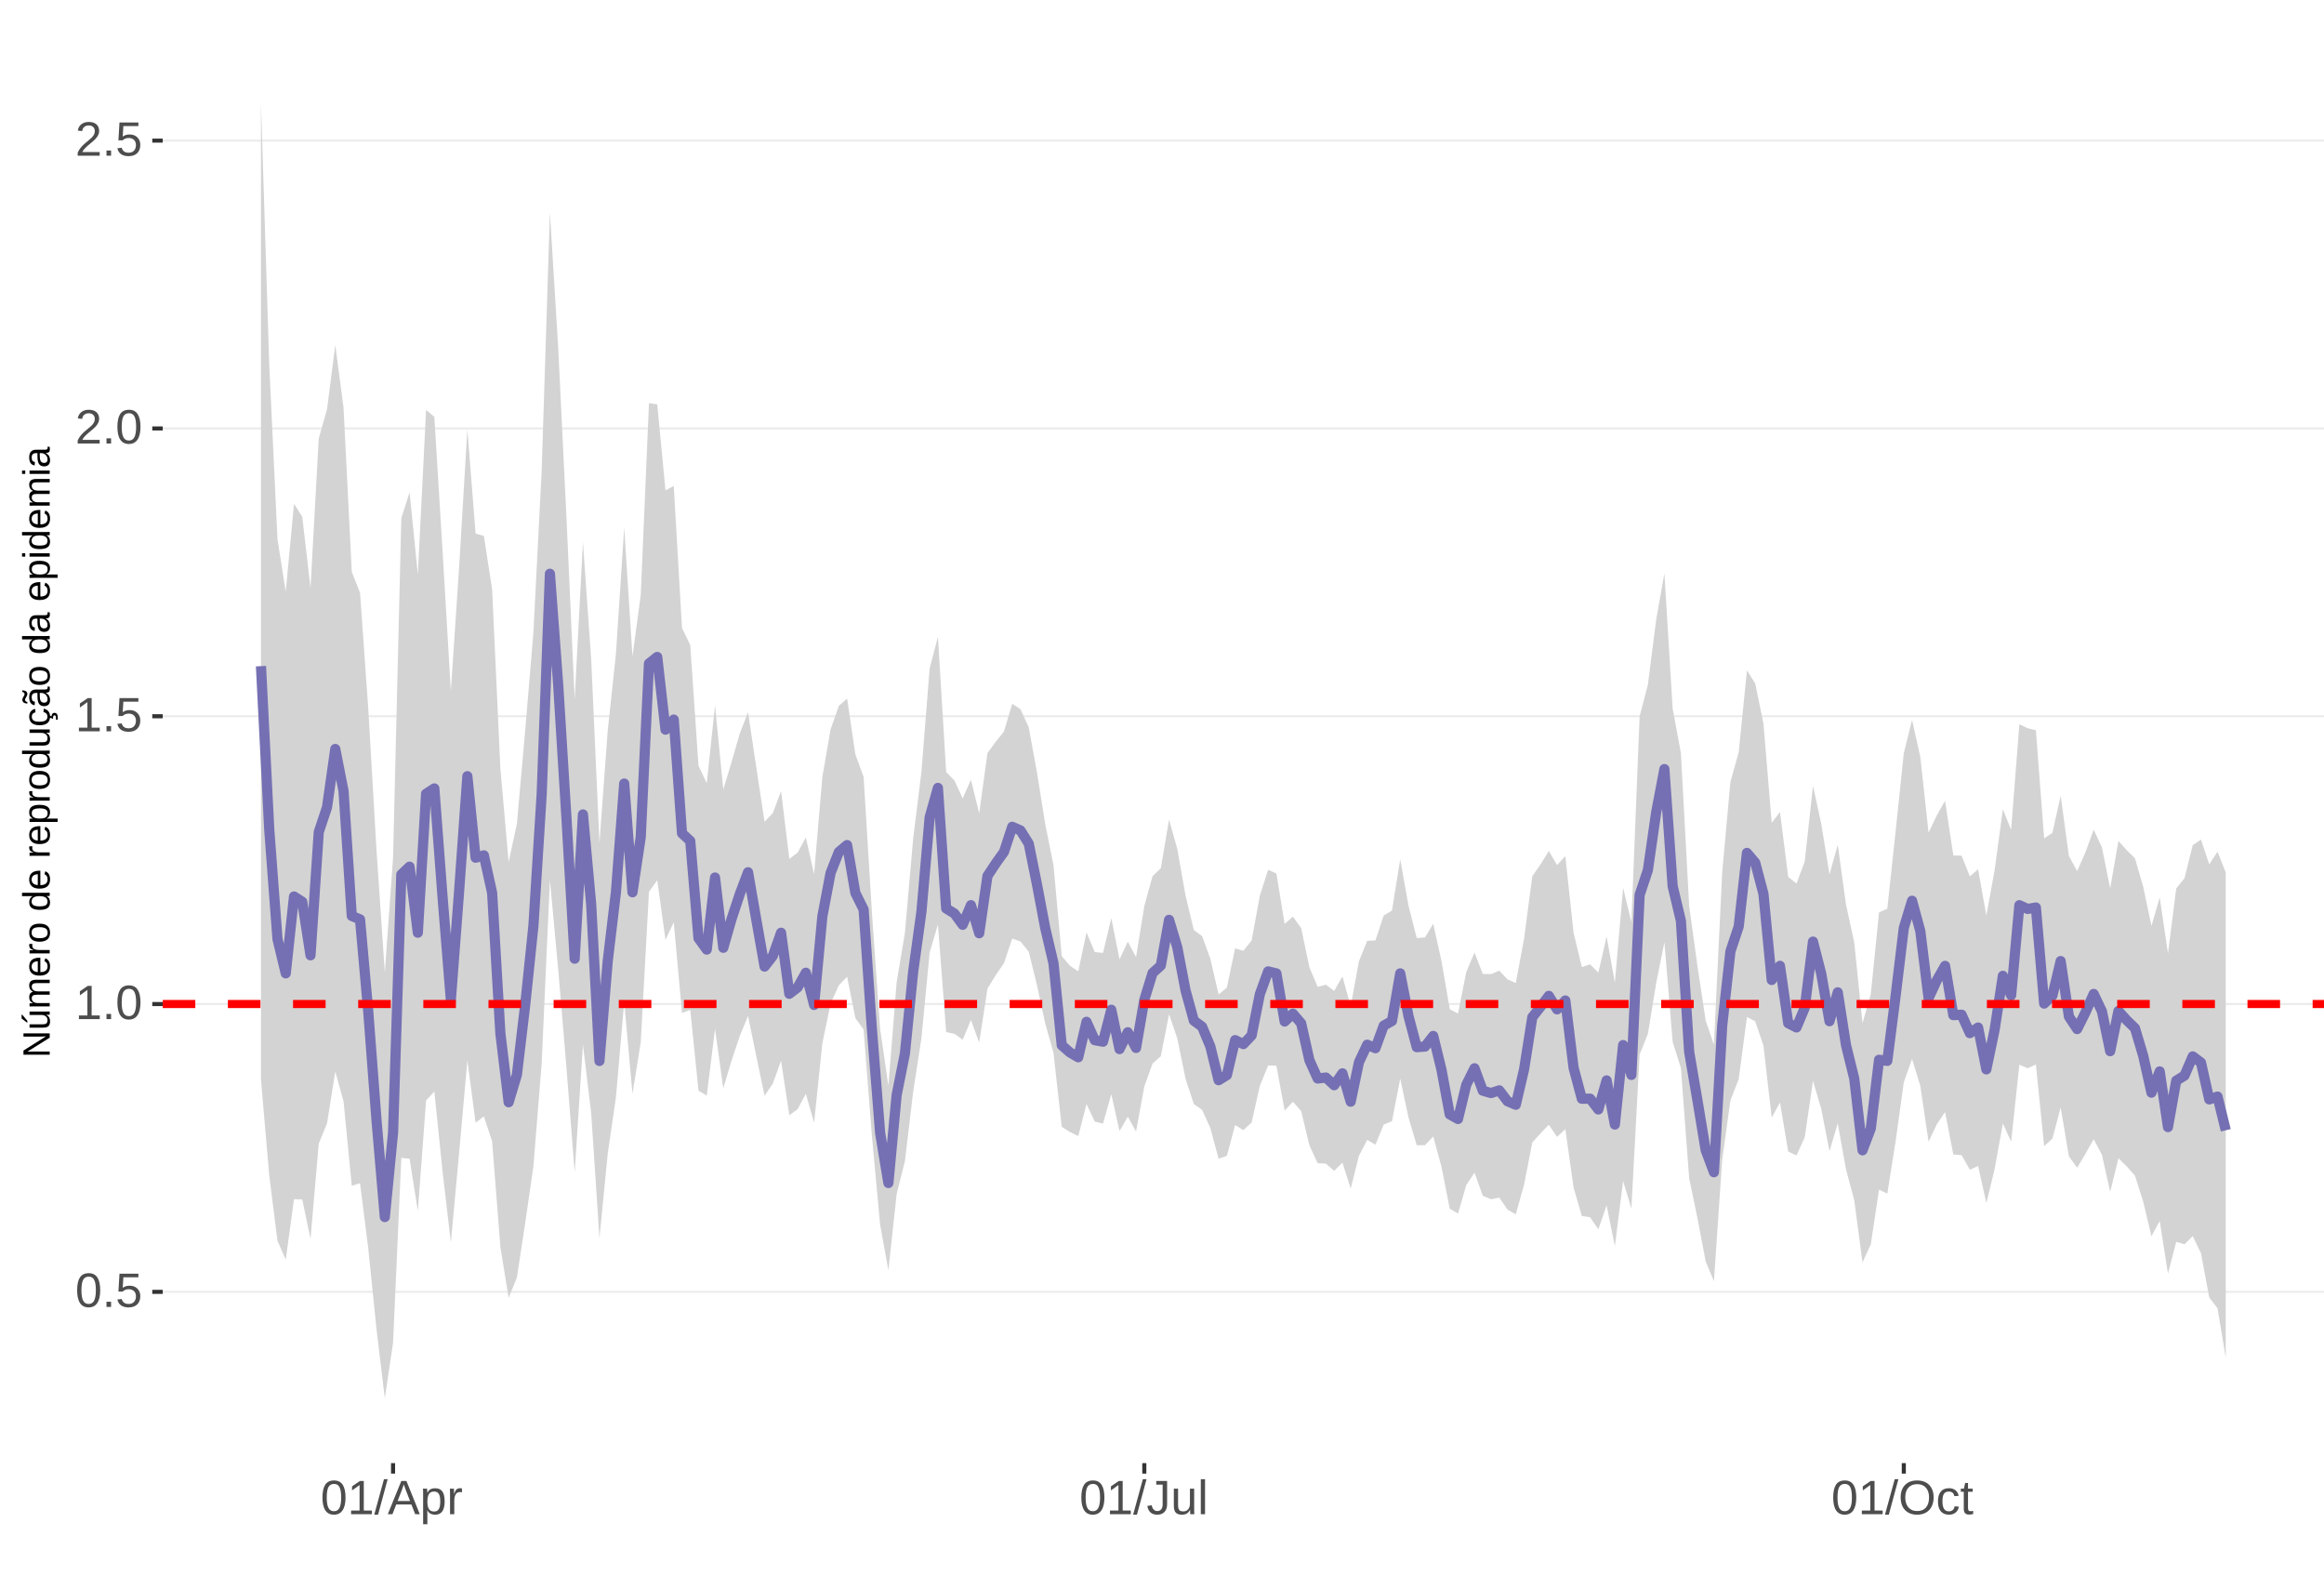 <?xml version="1.0" encoding="UTF-8"?>
<svg xmlns="http://www.w3.org/2000/svg" xmlns:xlink="http://www.w3.org/1999/xlink" width="609pt" height="413pt" viewBox="0 0 609 413" version="1.1">
<defs>
<g>
<symbol overflow="visible" id="glyph0-0">
<path style="stroke:none;" d="M 1.266 -8.703 L 8.219 -8.703 L 8.219 0 L 1.266 0 Z M 1.734 -8.234 L 1.734 -0.469 L 7.75 -0.469 L 7.75 -8.234 Z M 1.734 -8.234 "/>
</symbol>
<symbol overflow="visible" id="glyph0-1">
<path style="stroke:none;" d="M 6.547 -4.359 C 6.547 -2.898 6.285 -1.785 5.766 -1.016 C 5.254 -0.254 4.5 0.125 3.5 0.125 C 2.5 0.125 1.75 -0.254 1.25 -1.016 C 0.75 -1.773 0.5 -2.891 0.5 -4.359 C 0.5 -5.848 0.738 -6.969 1.219 -7.719 C 1.707 -8.469 2.484 -8.844 3.547 -8.844 C 4.566 -8.844 5.32 -8.461 5.812 -7.703 C 6.301 -6.953 6.547 -5.836 6.547 -4.359 Z M 5.406 -4.359 C 5.406 -5.609 5.258 -6.516 4.969 -7.078 C 4.688 -7.648 4.211 -7.938 3.547 -7.938 C 2.859 -7.938 2.363 -7.656 2.062 -7.094 C 1.77 -6.539 1.625 -5.629 1.625 -4.359 C 1.625 -3.117 1.773 -2.211 2.078 -1.641 C 2.379 -1.066 2.859 -0.781 3.516 -0.781 C 4.172 -0.781 4.648 -1.07 4.953 -1.656 C 5.254 -2.25 5.406 -3.148 5.406 -4.359 Z M 5.406 -4.359 "/>
</symbol>
<symbol overflow="visible" id="glyph0-2">
<path style="stroke:none;" d="M 1.156 0 L 1.156 -1.359 L 2.359 -1.359 L 2.359 0 Z M 1.156 0 "/>
</symbol>
<symbol overflow="visible" id="glyph0-3">
<path style="stroke:none;" d="M 6.5 -2.844 C 6.5 -1.914 6.227 -1.188 5.688 -0.656 C 5.145 -0.133 4.391 0.125 3.422 0.125 C 2.609 0.125 1.953 -0.051 1.453 -0.406 C 0.953 -0.758 0.633 -1.273 0.5 -1.953 L 1.625 -2.078 C 1.863 -1.211 2.469 -0.781 3.438 -0.781 C 4.039 -0.781 4.508 -0.957 4.844 -1.312 C 5.188 -1.676 5.359 -2.176 5.359 -2.812 C 5.359 -3.363 5.188 -3.805 4.844 -4.141 C 4.5 -4.473 4.039 -4.641 3.469 -4.641 C 3.164 -4.641 2.883 -4.594 2.625 -4.5 C 2.363 -4.406 2.102 -4.242 1.844 -4.016 L 0.766 -4.016 L 1.047 -8.703 L 6 -8.703 L 6 -7.766 L 2.062 -7.766 L 1.891 -5 C 2.379 -5.375 2.984 -5.562 3.703 -5.562 C 4.555 -5.562 5.234 -5.305 5.734 -4.797 C 6.242 -4.297 6.5 -3.645 6.5 -2.844 Z M 6.5 -2.844 "/>
</symbol>
<symbol overflow="visible" id="glyph0-4">
<path style="stroke:none;" d="M 0.969 0 L 0.969 -0.953 L 3.188 -0.953 L 3.188 -7.641 L 1.219 -6.234 L 1.219 -7.297 L 3.281 -8.703 L 4.297 -8.703 L 4.297 -0.953 L 6.422 -0.953 L 6.422 0 Z M 0.969 0 "/>
</symbol>
<symbol overflow="visible" id="glyph0-5">
<path style="stroke:none;" d="M 0.641 0 L 0.641 -0.781 C 0.848 -1.27 1.102 -1.695 1.406 -2.062 C 1.707 -2.426 2.023 -2.758 2.359 -3.062 C 2.691 -3.363 3.02 -3.641 3.344 -3.891 C 3.676 -4.148 3.973 -4.406 4.234 -4.656 C 4.504 -4.914 4.719 -5.188 4.875 -5.469 C 5.039 -5.75 5.125 -6.066 5.125 -6.422 C 5.125 -6.891 4.984 -7.254 4.703 -7.516 C 4.422 -7.785 4.031 -7.922 3.531 -7.922 C 3.062 -7.922 2.672 -7.789 2.359 -7.531 C 2.055 -7.281 1.879 -6.922 1.828 -6.453 L 0.688 -6.562 C 0.77 -7.25 1.066 -7.801 1.578 -8.219 C 2.086 -8.633 2.738 -8.844 3.531 -8.844 C 4.406 -8.844 5.078 -8.633 5.547 -8.219 C 6.023 -7.801 6.266 -7.211 6.266 -6.453 C 6.266 -6.109 6.188 -5.77 6.031 -5.438 C 5.875 -5.102 5.645 -4.77 5.344 -4.438 C 5.039 -4.102 4.457 -3.586 3.594 -2.891 C 3.125 -2.504 2.75 -2.156 2.469 -1.844 C 2.188 -1.531 1.984 -1.234 1.859 -0.953 L 6.406 -0.953 L 6.406 0 Z M 0.641 0 "/>
</symbol>
<symbol overflow="visible" id="glyph0-6">
<path style="stroke:none;" d="M 0 0.125 L 2.547 -9.172 L 3.516 -9.172 L 1 0.125 Z M 0 0.125 "/>
</symbol>
<symbol overflow="visible" id="glyph0-7">
<path style="stroke:none;" d="M 7.219 0 L 6.219 -2.547 L 2.25 -2.547 L 1.25 0 L 0.031 0 L 3.578 -8.703 L 4.922 -8.703 L 8.422 0 Z M 4.234 -7.812 L 4.172 -7.641 C 4.066 -7.297 3.914 -6.859 3.719 -6.328 L 2.609 -3.469 L 5.859 -3.469 L 4.75 -6.344 C 4.633 -6.625 4.52 -6.941 4.406 -7.297 Z M 4.234 -7.812 "/>
</symbol>
<symbol overflow="visible" id="glyph0-8">
<path style="stroke:none;" d="M 6.5 -3.375 C 6.5 -1.039 5.68 0.125 4.047 0.125 C 3.016 0.125 2.32 -0.258 1.969 -1.031 L 1.938 -1.031 C 1.957 -1 1.969 -0.648 1.969 0.016 L 1.969 2.625 L 0.859 2.625 L 0.859 -5.328 C 0.859 -6.016 0.844 -6.469 0.812 -6.688 L 1.891 -6.688 C 1.891 -6.664 1.895 -6.602 1.906 -6.5 C 1.914 -6.406 1.926 -6.254 1.938 -6.047 C 1.945 -5.836 1.953 -5.691 1.953 -5.609 L 1.984 -5.609 C 2.18 -6.023 2.441 -6.328 2.766 -6.516 C 3.086 -6.703 3.516 -6.797 4.047 -6.797 C 4.867 -6.797 5.484 -6.52 5.891 -5.969 C 6.297 -5.414 6.5 -4.551 6.5 -3.375 Z M 5.344 -3.344 C 5.344 -4.281 5.211 -4.945 4.953 -5.344 C 4.703 -5.738 4.305 -5.938 3.766 -5.938 C 3.328 -5.938 2.984 -5.844 2.734 -5.656 C 2.484 -5.477 2.289 -5.191 2.156 -4.797 C 2.031 -4.398 1.969 -3.891 1.969 -3.266 C 1.969 -2.391 2.109 -1.742 2.391 -1.328 C 2.672 -0.91 3.125 -0.703 3.75 -0.703 C 4.301 -0.703 4.703 -0.906 4.953 -1.312 C 5.211 -1.719 5.344 -2.395 5.344 -3.344 Z M 5.344 -3.344 "/>
</symbol>
<symbol overflow="visible" id="glyph0-9">
<path style="stroke:none;" d="M 0.875 0 L 0.875 -5.125 C 0.875 -5.594 0.863 -6.113 0.844 -6.688 L 1.891 -6.688 C 1.922 -5.926 1.938 -5.473 1.938 -5.328 L 1.969 -5.328 C 2.145 -5.898 2.348 -6.289 2.578 -6.5 C 2.805 -6.707 3.129 -6.812 3.547 -6.812 C 3.703 -6.812 3.852 -6.789 4 -6.75 L 4 -5.734 C 3.852 -5.773 3.656 -5.797 3.406 -5.797 C 2.945 -5.797 2.594 -5.594 2.344 -5.188 C 2.102 -4.789 1.984 -4.223 1.984 -3.484 L 1.984 0 Z M 0.875 0 "/>
</symbol>
<symbol overflow="visible" id="glyph0-10">
<path style="stroke:none;" d="M 2.828 0.125 C 1.348 0.125 0.473 -0.633 0.203 -2.156 L 1.359 -2.359 C 1.43 -1.879 1.598 -1.504 1.859 -1.234 C 2.117 -0.961 2.441 -0.828 2.828 -0.828 C 3.254 -0.828 3.594 -0.973 3.844 -1.266 C 4.094 -1.566 4.219 -2.004 4.219 -2.578 L 4.219 -7.75 L 2.547 -7.75 L 2.547 -8.703 L 5.391 -8.703 L 5.391 -2.594 C 5.391 -1.75 5.16 -1.082 4.703 -0.594 C 4.242 -0.113 3.617 0.125 2.828 0.125 Z M 2.828 0.125 "/>
</symbol>
<symbol overflow="visible" id="glyph0-11">
<path style="stroke:none;" d="M 1.938 -6.688 L 1.938 -2.453 C 1.938 -2.004 1.977 -1.66 2.062 -1.422 C 2.156 -1.18 2.297 -1.004 2.484 -0.891 C 2.672 -0.785 2.945 -0.734 3.312 -0.734 C 3.852 -0.734 4.273 -0.914 4.578 -1.281 C 4.891 -1.645 5.047 -2.156 5.047 -2.812 L 5.047 -6.688 L 6.156 -6.688 L 6.156 -1.422 C 6.156 -0.648 6.172 -0.176 6.203 0 L 5.141 0 C 5.141 -0.02 5.133 -0.07 5.125 -0.156 C 5.125 -0.25 5.117 -0.352 5.109 -0.469 C 5.109 -0.594 5.102 -0.816 5.094 -1.141 L 5.078 -1.141 C 4.828 -0.68 4.531 -0.352 4.188 -0.156 C 3.852 0.031 3.438 0.125 2.938 0.125 C 2.207 0.125 1.672 -0.055 1.328 -0.422 C 0.992 -0.785 0.828 -1.391 0.828 -2.234 L 0.828 -6.688 Z M 1.938 -6.688 "/>
</symbol>
<symbol overflow="visible" id="glyph0-12">
<path style="stroke:none;" d="M 0.859 0 L 0.859 -9.172 L 1.969 -9.172 L 1.969 0 Z M 0.859 0 "/>
</symbol>
<symbol overflow="visible" id="glyph0-13">
<path style="stroke:none;" d="M 9.234 -4.391 C 9.234 -3.484 9.055 -2.688 8.703 -2 C 8.359 -1.312 7.859 -0.785 7.203 -0.422 C 6.555 -0.055 5.789 0.125 4.906 0.125 C 4.02 0.125 3.25 -0.055 2.594 -0.422 C 1.945 -0.785 1.453 -1.305 1.109 -1.984 C 0.766 -2.672 0.594 -3.473 0.594 -4.391 C 0.594 -5.785 0.973 -6.875 1.734 -7.656 C 2.504 -8.445 3.566 -8.844 4.922 -8.844 C 5.805 -8.844 6.57 -8.664 7.219 -8.312 C 7.875 -7.957 8.375 -7.441 8.719 -6.766 C 9.062 -6.098 9.234 -5.305 9.234 -4.391 Z M 8.031 -4.391 C 8.031 -5.473 7.758 -6.32 7.219 -6.938 C 6.676 -7.562 5.91 -7.875 4.922 -7.875 C 3.93 -7.875 3.16 -7.566 2.609 -6.953 C 2.066 -6.348 1.797 -5.492 1.797 -4.391 C 1.797 -3.297 2.07 -2.426 2.625 -1.781 C 3.176 -1.145 3.938 -0.828 4.906 -0.828 C 5.914 -0.828 6.688 -1.133 7.219 -1.75 C 7.758 -2.375 8.031 -3.254 8.031 -4.391 Z M 8.031 -4.391 "/>
</symbol>
<symbol overflow="visible" id="glyph0-14">
<path style="stroke:none;" d="M 1.703 -3.375 C 1.703 -2.488 1.844 -1.828 2.125 -1.391 C 2.406 -0.961 2.828 -0.75 3.391 -0.75 C 3.785 -0.75 4.113 -0.852 4.375 -1.062 C 4.645 -1.281 4.812 -1.613 4.875 -2.062 L 6 -1.984 C 5.906 -1.348 5.629 -0.836 5.172 -0.453 C 4.711 -0.066 4.129 0.125 3.422 0.125 C 2.484 0.125 1.766 -0.172 1.266 -0.766 C 0.773 -1.359 0.531 -2.219 0.531 -3.344 C 0.531 -4.469 0.773 -5.328 1.266 -5.922 C 1.766 -6.516 2.477 -6.812 3.406 -6.812 C 4.094 -6.812 4.66 -6.633 5.109 -6.281 C 5.555 -5.926 5.836 -5.438 5.953 -4.812 L 4.812 -4.734 C 4.758 -5.098 4.613 -5.391 4.375 -5.609 C 4.133 -5.828 3.801 -5.938 3.375 -5.938 C 2.781 -5.938 2.352 -5.738 2.094 -5.344 C 1.832 -4.957 1.703 -4.301 1.703 -3.375 Z M 1.703 -3.375 "/>
</symbol>
<symbol overflow="visible" id="glyph0-15">
<path style="stroke:none;" d="M 3.422 -0.047 C 3.055 0.047 2.68 0.094 2.297 0.094 C 1.41 0.094 0.969 -0.41 0.969 -1.422 L 0.969 -5.875 L 0.188 -5.875 L 0.188 -6.688 L 1 -6.688 L 1.328 -8.188 L 2.078 -8.188 L 2.078 -6.688 L 3.312 -6.688 L 3.312 -5.875 L 2.078 -5.875 L 2.078 -1.656 C 2.078 -1.332 2.129 -1.102 2.234 -0.969 C 2.336 -0.844 2.52 -0.781 2.781 -0.781 C 2.926 -0.781 3.141 -0.812 3.422 -0.875 Z M 3.422 -0.047 "/>
</symbol>
<symbol overflow="visible" id="glyph1-0">
<path style="stroke:none;" d="M -6.875 -1 L -6.875 -6.5 L 0 -6.5 L 0 -1 Z M -6.516 -1.375 L -0.375 -1.375 L -0.375 -6.125 L -6.516 -6.125 Z M -6.516 -1.375 "/>
</symbol>
<symbol overflow="visible" id="glyph1-1">
<path style="stroke:none;" d="M 0 -5.281 L -5.859 -1.609 L -5.391 -1.625 L -4.578 -1.656 L 0 -1.656 L 0 -0.828 L -6.875 -0.828 L -6.875 -1.906 L -0.984 -5.625 C -1.617 -5.582 -2.082 -5.562 -2.375 -5.562 L -6.875 -5.562 L -6.875 -6.406 L 0 -6.406 Z M 0 -5.281 "/>
</symbol>
<symbol overflow="visible" id="glyph1-2">
<path style="stroke:none;" d="M -5.281 -1.562 L -1.938 -1.562 C -1.582 -1.562 -1.305 -1.594 -1.109 -1.656 C -0.922 -1.727 -0.785 -1.836 -0.703 -1.984 C -0.617 -2.141 -0.578 -2.363 -0.578 -2.656 C -0.578 -3.07 -0.723 -3.398 -1.016 -3.641 C -1.305 -3.891 -1.707 -4.016 -2.219 -4.016 L -5.281 -4.016 L -5.281 -4.906 L -1.125 -4.906 C -0.508 -4.906 -0.133 -4.91 0 -4.922 L 0 -4.094 C -0.02 -4.094 -0.062 -4.086 -0.125 -4.078 C -0.195 -4.078 -0.281 -4.07 -0.375 -4.062 C -0.469 -4.062 -0.645 -4.062 -0.906 -4.062 L -0.906 -4.047 C -0.539 -3.848 -0.281 -3.613 -0.125 -3.344 C 0.02 -3.082 0.094 -2.754 0.094 -2.359 C 0.094 -1.773 -0.047 -1.348 -0.328 -1.078 C -0.617 -0.816 -1.098 -0.688 -1.766 -0.688 L -5.281 -0.688 Z M -5.859 -2.031 L -5.969 -2.031 L -7.359 -3.078 L -7.359 -4.094 L -7.219 -4.094 L -5.859 -2.484 Z M -5.859 -2.031 "/>
</symbol>
<symbol overflow="visible" id="glyph1-3">
<path style="stroke:none;" d="M 0 -3.75 L -3.344 -3.75 C -3.852 -3.75 -4.207 -3.676 -4.406 -3.531 C -4.602 -3.395 -4.703 -3.145 -4.703 -2.781 C -4.703 -2.406 -4.555 -2.109 -4.266 -1.891 C -3.984 -1.672 -3.582 -1.562 -3.062 -1.562 L 0 -1.562 L 0 -0.688 L -4.156 -0.688 C -4.77 -0.688 -5.145 -0.68 -5.281 -0.672 L -5.281 -1.5 C -5.27 -1.5 -5.227 -1.5 -5.156 -1.5 C -5.082 -1.508 -5 -1.516 -4.906 -1.516 C -4.812 -1.523 -4.633 -1.531 -4.375 -1.531 L -4.375 -1.547 C -4.75 -1.734 -5.008 -1.945 -5.156 -2.188 C -5.301 -2.438 -5.375 -2.738 -5.375 -3.094 C -5.375 -3.488 -5.297 -3.801 -5.141 -4.031 C -4.984 -4.27 -4.727 -4.438 -4.375 -4.531 L -4.375 -4.547 C -4.727 -4.723 -4.984 -4.941 -5.141 -5.203 C -5.297 -5.461 -5.375 -5.773 -5.375 -6.141 C -5.375 -6.672 -5.227 -7.055 -4.938 -7.297 C -4.656 -7.547 -4.18 -7.672 -3.516 -7.672 L 0 -7.672 L 0 -6.797 L -3.344 -6.797 C -3.852 -6.797 -4.207 -6.723 -4.406 -6.578 C -4.602 -6.441 -4.703 -6.191 -4.703 -5.828 C -4.703 -5.453 -4.555 -5.156 -4.266 -4.938 C -3.984 -4.727 -3.582 -4.625 -3.062 -4.625 L 0 -4.625 Z M 0 -3.75 "/>
</symbol>
<symbol overflow="visible" id="glyph1-4">
<path style="stroke:none;" d="M -2.453 -1.344 C -1.848 -1.344 -1.379 -1.469 -1.047 -1.719 C -0.723 -1.969 -0.562 -2.336 -0.562 -2.828 C -0.562 -3.203 -0.633 -3.504 -0.781 -3.734 C -0.938 -3.961 -1.133 -4.117 -1.375 -4.203 L -1.156 -4.969 C -0.32 -4.656 0.094 -3.941 0.094 -2.828 C 0.094 -2.047 -0.133 -1.445 -0.594 -1.031 C -1.062 -0.625 -1.754 -0.422 -2.672 -0.422 C -3.547 -0.422 -4.211 -0.625 -4.672 -1.031 C -5.141 -1.445 -5.375 -2.031 -5.375 -2.781 C -5.375 -4.344 -4.441 -5.125 -2.578 -5.125 L -2.453 -5.125 Z M -3.125 -4.203 C -3.688 -4.16 -4.094 -4.02 -4.344 -3.781 C -4.602 -3.551 -4.734 -3.219 -4.734 -2.781 C -4.734 -2.352 -4.586 -2.016 -4.297 -1.766 C -4.016 -1.516 -3.625 -1.379 -3.125 -1.359 Z M -3.125 -4.203 "/>
</symbol>
<symbol overflow="visible" id="glyph1-5">
<path style="stroke:none;" d="M 0 -0.688 L -4.047 -0.688 C -4.422 -0.688 -4.832 -0.68 -5.281 -0.672 L -5.281 -1.5 C -4.688 -1.52 -4.328 -1.531 -4.203 -1.531 L -4.203 -1.547 C -4.66 -1.691 -4.969 -1.852 -5.125 -2.031 C -5.289 -2.219 -5.375 -2.477 -5.375 -2.812 C -5.375 -2.926 -5.359 -3.047 -5.328 -3.172 L -4.531 -3.172 C -4.562 -3.047 -4.578 -2.891 -4.578 -2.703 C -4.578 -2.336 -4.422 -2.055 -4.109 -1.859 C -3.797 -1.672 -3.344 -1.578 -2.75 -1.578 L 0 -1.578 Z M 0 -0.688 "/>
</symbol>
<symbol overflow="visible" id="glyph1-6">
<path style="stroke:none;" d="M -2.641 -5.141 C -1.723 -5.141 -1.035 -4.938 -0.578 -4.531 C -0.129 -4.125 0.094 -3.535 0.094 -2.766 C 0.094 -1.992 -0.141 -1.41 -0.609 -1.016 C -1.078 -0.617 -1.754 -0.422 -2.641 -0.422 C -4.461 -0.422 -5.375 -1.207 -5.375 -2.781 C -5.375 -3.594 -5.148 -4.188 -4.703 -4.562 C -4.266 -4.945 -3.578 -5.141 -2.641 -5.141 Z M -2.641 -4.219 C -3.367 -4.219 -3.898 -4.109 -4.234 -3.891 C -4.566 -3.672 -4.734 -3.305 -4.734 -2.797 C -4.734 -2.285 -4.562 -1.914 -4.219 -1.688 C -3.883 -1.457 -3.359 -1.344 -2.641 -1.344 C -1.953 -1.344 -1.43 -1.453 -1.078 -1.672 C -0.723 -1.898 -0.547 -2.258 -0.547 -2.75 C -0.547 -3.281 -0.711 -3.656 -1.047 -3.875 C -1.391 -4.102 -1.922 -4.219 -2.641 -4.219 Z M -2.641 -4.219 "/>
</symbol>
<symbol overflow="visible" id="glyph1-7">
<path style="stroke:none;" d=""/>
</symbol>
<symbol overflow="visible" id="glyph1-8">
<path style="stroke:none;" d="M -0.844 -4.016 C -0.508 -3.848 -0.27 -3.629 -0.125 -3.359 C 0.02 -3.086 0.094 -2.754 0.094 -2.359 C 0.094 -1.691 -0.129 -1.203 -0.578 -0.891 C -1.023 -0.578 -1.707 -0.422 -2.625 -0.422 C -4.457 -0.422 -5.375 -1.066 -5.375 -2.359 C -5.375 -2.766 -5.301 -3.098 -5.156 -3.359 C -5.008 -3.629 -4.781 -3.848 -4.469 -4.016 L -7.25 -4.016 L -7.25 -4.891 L -1.094 -4.891 C -0.539 -4.891 -0.176 -4.898 0 -4.922 L 0 -4.078 C -0.051 -4.066 -0.172 -4.055 -0.359 -4.047 C -0.547 -4.035 -0.707 -4.031 -0.844 -4.031 Z M -2.641 -1.344 C -1.898 -1.344 -1.367 -1.438 -1.047 -1.625 C -0.734 -1.82 -0.578 -2.145 -0.578 -2.594 C -0.578 -3.082 -0.75 -3.441 -1.094 -3.672 C -1.438 -3.898 -1.973 -4.016 -2.703 -4.016 C -3.398 -4.016 -3.91 -3.898 -4.234 -3.672 C -4.566 -3.441 -4.734 -3.082 -4.734 -2.594 C -4.734 -2.156 -4.566 -1.836 -4.234 -1.641 C -3.91 -1.441 -3.379 -1.344 -2.641 -1.344 Z M -2.641 -1.344 "/>
</symbol>
<symbol overflow="visible" id="glyph1-9">
<path style="stroke:none;" d="M -2.672 -5.141 C -0.828 -5.141 0.094 -4.492 0.094 -3.203 C 0.094 -2.391 -0.211 -1.844 -0.828 -1.562 L -0.828 -1.531 C -0.797 -1.539 -0.516 -1.547 0.016 -1.547 L 2.078 -1.547 L 2.078 -0.672 L -4.203 -0.672 C -4.742 -0.672 -5.102 -0.66 -5.281 -0.641 L -5.281 -1.5 C -5.27 -1.5 -5.223 -1.5 -5.141 -1.5 C -5.066 -1.508 -4.945 -1.52 -4.781 -1.531 C -4.613 -1.539 -4.5 -1.547 -4.438 -1.547 L -4.438 -1.562 C -4.758 -1.719 -4.992 -1.922 -5.141 -2.172 C -5.297 -2.43 -5.375 -2.773 -5.375 -3.203 C -5.375 -3.848 -5.156 -4.332 -4.719 -4.656 C -4.281 -4.977 -3.598 -5.141 -2.672 -5.141 Z M -2.641 -4.219 C -3.379 -4.219 -3.906 -4.117 -4.219 -3.922 C -4.539 -3.723 -4.703 -3.406 -4.703 -2.969 C -4.703 -2.625 -4.629 -2.352 -4.484 -2.156 C -4.336 -1.957 -4.109 -1.805 -3.797 -1.703 C -3.484 -1.598 -3.078 -1.547 -2.578 -1.547 C -1.879 -1.547 -1.363 -1.656 -1.031 -1.875 C -0.707 -2.102 -0.547 -2.469 -0.547 -2.969 C -0.547 -3.406 -0.707 -3.723 -1.031 -3.922 C -1.352 -4.117 -1.891 -4.219 -2.641 -4.219 Z M -2.641 -4.219 "/>
</symbol>
<symbol overflow="visible" id="glyph1-10">
<path style="stroke:none;" d="M -5.281 -1.531 L -1.938 -1.531 C -1.582 -1.531 -1.305 -1.562 -1.109 -1.625 C -0.922 -1.695 -0.785 -1.805 -0.703 -1.953 C -0.617 -2.109 -0.578 -2.332 -0.578 -2.625 C -0.578 -3.039 -0.723 -3.367 -1.016 -3.609 C -1.305 -3.859 -1.707 -3.984 -2.219 -3.984 L -5.281 -3.984 L -5.281 -4.875 L -1.125 -4.875 C -0.508 -4.875 -0.133 -4.879 0 -4.891 L 0 -4.062 C -0.02 -4.062 -0.062 -4.055 -0.125 -4.047 C -0.195 -4.047 -0.281 -4.039 -0.375 -4.031 C -0.469 -4.031 -0.645 -4.031 -0.906 -4.031 L -0.906 -4.016 C -0.539 -3.816 -0.281 -3.582 -0.125 -3.312 C 0.02 -3.051 0.094 -2.723 0.094 -2.328 C 0.094 -1.742 -0.047 -1.316 -0.328 -1.047 C -0.617 -0.785 -1.098 -0.656 -1.766 -0.656 L -5.281 -0.656 Z M -5.281 -1.531 "/>
</symbol>
<symbol overflow="visible" id="glyph1-11">
<path style="stroke:none;" d="M -2.672 -1.344 C -1.961 -1.344 -1.438 -1.453 -1.094 -1.672 C -0.758 -1.891 -0.594 -2.223 -0.594 -2.672 C -0.594 -2.984 -0.676 -3.242 -0.844 -3.453 C -1.02 -3.672 -1.281 -3.801 -1.625 -3.844 L -1.578 -4.734 C -1.066 -4.672 -0.66 -4.457 -0.359 -4.094 C -0.055 -3.727 0.094 -3.266 0.094 -2.703 C 0.094 -1.961 -0.133 -1.395 -0.594 -1 C -1.062 -0.613 -1.742 -0.422 -2.641 -0.422 C -3.535 -0.422 -4.211 -0.613 -4.672 -1 C -5.141 -1.395 -5.375 -1.957 -5.375 -2.688 C -5.375 -3.227 -5.234 -3.676 -4.953 -4.031 C -4.68 -4.395 -4.297 -4.617 -3.797 -4.703 L -3.734 -3.797 C -4.023 -3.754 -4.254 -3.641 -4.422 -3.453 C -4.598 -3.266 -4.688 -3.004 -4.688 -2.672 C -4.688 -2.203 -4.531 -1.863 -4.219 -1.656 C -3.914 -1.445 -3.398 -1.344 -2.672 -1.344 Z M 1.234 -3.672 C 1.828 -3.672 2.125 -3.223 2.125 -2.328 C 2.125 -2.148 2.113 -2.004 2.094 -1.891 L 1.625 -1.891 C 1.645 -2.055 1.656 -2.195 1.656 -2.312 C 1.656 -2.789 1.52 -3.031 1.25 -3.031 C 1 -3.031 0.875 -2.812 0.875 -2.375 C 0.875 -2.238 0.879 -2.148 0.891 -2.109 L 0 -2.422 L 0 -2.938 L 0.484 -2.75 C 0.492 -3.062 0.566 -3.289 0.703 -3.438 C 0.836 -3.594 1.016 -3.672 1.234 -3.672 Z M 1.234 -3.672 "/>
</symbol>
<symbol overflow="visible" id="glyph1-12">
<path style="stroke:none;" d="M 0.094 -2.016 C 0.094 -1.484 -0.047 -1.082 -0.328 -0.812 C -0.609 -0.551 -0.988 -0.422 -1.469 -0.422 C -2.02 -0.422 -2.441 -0.598 -2.734 -0.953 C -3.023 -1.316 -3.18 -1.898 -3.203 -2.703 L -3.219 -3.891 L -3.516 -3.891 C -3.941 -3.891 -4.25 -3.797 -4.438 -3.609 C -4.625 -3.43 -4.719 -3.148 -4.719 -2.766 C -4.719 -2.367 -4.648 -2.078 -4.516 -1.891 C -4.379 -1.711 -4.164 -1.609 -3.875 -1.578 L -3.953 -0.656 C -4.898 -0.812 -5.375 -1.52 -5.375 -2.781 C -5.375 -3.445 -5.223 -3.945 -4.922 -4.281 C -4.617 -4.613 -4.18 -4.781 -3.609 -4.781 L -1.328 -4.781 C -1.066 -4.781 -0.867 -4.812 -0.734 -4.875 C -0.609 -4.945 -0.547 -5.082 -0.547 -5.281 C -0.547 -5.363 -0.555 -5.457 -0.578 -5.562 L -0.031 -5.562 C 0.02 -5.344 0.047 -5.117 0.047 -4.891 C 0.047 -4.555 -0.035 -4.316 -0.203 -4.172 C -0.379 -4.023 -0.648 -3.941 -1.016 -3.922 L -1.016 -3.891 C -0.609 -3.672 -0.32 -3.41 -0.156 -3.109 C 0.008 -2.805 0.094 -2.441 0.094 -2.016 Z M -0.562 -2.219 C -0.562 -2.539 -0.633 -2.828 -0.781 -3.078 C -0.926 -3.328 -1.125 -3.523 -1.375 -3.672 C -1.633 -3.816 -1.898 -3.891 -2.172 -3.891 L -2.609 -3.891 L -2.594 -2.938 C -2.582 -2.52 -2.535 -2.203 -2.453 -1.984 C -2.379 -1.773 -2.258 -1.613 -2.094 -1.5 C -1.938 -1.383 -1.723 -1.328 -1.453 -1.328 C -1.172 -1.328 -0.953 -1.406 -0.797 -1.562 C -0.641 -1.719 -0.562 -1.938 -0.562 -2.219 Z M -5.859 -3.609 C -5.859 -3.473 -5.891 -3.332 -5.953 -3.188 C -6.016 -3.051 -6.082 -2.922 -6.156 -2.797 C -6.227 -2.672 -6.297 -2.551 -6.359 -2.438 C -6.422 -2.32 -6.453 -2.211 -6.453 -2.109 C -6.453 -1.93 -6.398 -1.797 -6.297 -1.703 C -6.191 -1.617 -6.047 -1.562 -5.859 -1.531 L -5.859 -1.094 C -6.191 -1.125 -6.441 -1.176 -6.609 -1.25 C -6.785 -1.332 -6.922 -1.441 -7.016 -1.578 C -7.117 -1.711 -7.172 -1.879 -7.172 -2.078 C -7.172 -2.223 -7.141 -2.363 -7.078 -2.5 C -7.023 -2.633 -6.957 -2.766 -6.875 -2.891 C -6.801 -3.023 -6.734 -3.145 -6.672 -3.25 C -6.617 -3.363 -6.594 -3.473 -6.594 -3.578 C -6.594 -3.898 -6.785 -4.086 -7.172 -4.141 L -7.172 -4.594 C -6.691 -4.539 -6.352 -4.43 -6.156 -4.266 C -5.957 -4.098 -5.859 -3.879 -5.859 -3.609 Z M -5.859 -3.609 "/>
</symbol>
<symbol overflow="visible" id="glyph1-13">
<path style="stroke:none;" d="M 0.094 -2.016 C 0.094 -1.484 -0.047 -1.082 -0.328 -0.812 C -0.609 -0.551 -0.988 -0.422 -1.469 -0.422 C -2.02 -0.422 -2.441 -0.598 -2.734 -0.953 C -3.023 -1.316 -3.18 -1.898 -3.203 -2.703 L -3.219 -3.891 L -3.516 -3.891 C -3.941 -3.891 -4.25 -3.797 -4.438 -3.609 C -4.625 -3.43 -4.719 -3.148 -4.719 -2.766 C -4.719 -2.367 -4.648 -2.078 -4.516 -1.891 C -4.379 -1.711 -4.164 -1.609 -3.875 -1.578 L -3.953 -0.656 C -4.898 -0.812 -5.375 -1.52 -5.375 -2.781 C -5.375 -3.445 -5.223 -3.945 -4.922 -4.281 C -4.617 -4.613 -4.18 -4.781 -3.609 -4.781 L -1.328 -4.781 C -1.066 -4.781 -0.867 -4.812 -0.734 -4.875 C -0.609 -4.945 -0.547 -5.082 -0.547 -5.281 C -0.547 -5.363 -0.555 -5.457 -0.578 -5.562 L -0.031 -5.562 C 0.02 -5.344 0.047 -5.117 0.047 -4.891 C 0.047 -4.555 -0.035 -4.316 -0.203 -4.172 C -0.379 -4.023 -0.648 -3.941 -1.016 -3.922 L -1.016 -3.891 C -0.609 -3.672 -0.32 -3.41 -0.156 -3.109 C 0.008 -2.805 0.094 -2.441 0.094 -2.016 Z M -0.562 -2.219 C -0.562 -2.539 -0.633 -2.828 -0.781 -3.078 C -0.926 -3.328 -1.125 -3.523 -1.375 -3.672 C -1.633 -3.816 -1.898 -3.891 -2.172 -3.891 L -2.609 -3.891 L -2.594 -2.938 C -2.582 -2.52 -2.535 -2.203 -2.453 -1.984 C -2.379 -1.773 -2.258 -1.613 -2.094 -1.5 C -1.938 -1.383 -1.723 -1.328 -1.453 -1.328 C -1.172 -1.328 -0.953 -1.406 -0.797 -1.562 C -0.641 -1.719 -0.562 -1.938 -0.562 -2.219 Z M -0.562 -2.219 "/>
</symbol>
<symbol overflow="visible" id="glyph1-14">
<path style="stroke:none;" d="M -6.406 -0.672 L -7.25 -0.672 L -7.25 -1.547 L -6.406 -1.547 Z M 0 -0.672 L -5.281 -0.672 L -5.281 -1.547 L 0 -1.547 Z M 0 -0.672 "/>
</symbol>
</g>
<clipPath id="clip1">
  <path d="M 42.645 9.961 L 609 9.961 L 609 383.328 L 42.645 383.328 Z M 42.645 9.961 "/>
</clipPath>
<clipPath id="clip2">
  <path d="M 42.645 338 L 609 338 L 609 339 L 42.645 339 Z M 42.645 338 "/>
</clipPath>
<clipPath id="clip3">
  <path d="M 42.645 262 L 609 262 L 609 264 L 42.645 264 Z M 42.645 262 "/>
</clipPath>
<clipPath id="clip4">
  <path d="M 42.645 187 L 609 187 L 609 188 L 42.645 188 Z M 42.645 187 "/>
</clipPath>
<clipPath id="clip5">
  <path d="M 42.645 111 L 609 111 L 609 113 L 42.645 113 Z M 42.645 111 "/>
</clipPath>
<clipPath id="clip6">
  <path d="M 42.645 36 L 609 36 L 609 38 L 42.645 38 Z M 42.645 36 "/>
</clipPath>
<clipPath id="clip7">
  <path d="M 42.645 261 L 609 261 L 609 265 L 42.645 265 Z M 42.645 261 "/>
</clipPath>
</defs>
<g id="surface167">
<rect x="0" y="0" width="609" height="413" style="fill:rgb(100%,100%,100%);fill-opacity:1;stroke:none;"/>
<rect x="0" y="0" width="609" height="413" style="fill:rgb(100%,100%,100%);fill-opacity:1;stroke:none;"/>
<path style="fill:none;stroke-width:1.067;stroke-linecap:round;stroke-linejoin:round;stroke:rgb(100%,100%,100%);stroke-opacity:1;stroke-miterlimit:10;" d="M 0 413 L 609 413 L 609 0 L 0 0 Z M 0 413 "/>
<g clip-path="url(#clip1)" clip-rule="nonzero">
<path style=" stroke:none;fill-rule:nonzero;fill:rgb(100%,100%,100%);fill-opacity:1;" d="M 42.645 383.328 L 609 383.328 L 609 9.961 L 42.645 9.961 Z M 42.645 383.328 "/>
</g>
<g clip-path="url(#clip2)" clip-rule="nonzero">
<path style="fill:none;stroke-width:0.533;stroke-linecap:butt;stroke-linejoin:round;stroke:rgb(92.157%,92.157%,92.157%);stroke-opacity:1;stroke-miterlimit:10;" d="M 42.645 338.457 L 609 338.457 "/>
</g>
<g clip-path="url(#clip3)" clip-rule="nonzero">
<path style="fill:none;stroke-width:0.533;stroke-linecap:butt;stroke-linejoin:round;stroke:rgb(92.157%,92.157%,92.157%);stroke-opacity:1;stroke-miterlimit:10;" d="M 42.645 263.051 L 609 263.051 "/>
</g>
<g clip-path="url(#clip4)" clip-rule="nonzero">
<path style="fill:none;stroke-width:0.533;stroke-linecap:butt;stroke-linejoin:round;stroke:rgb(92.157%,92.157%,92.157%);stroke-opacity:1;stroke-miterlimit:10;" d="M 42.645 187.648 L 609 187.648 "/>
</g>
<g clip-path="url(#clip5)" clip-rule="nonzero">
<path style="fill:none;stroke-width:0.533;stroke-linecap:butt;stroke-linejoin:round;stroke:rgb(92.157%,92.157%,92.157%);stroke-opacity:1;stroke-miterlimit:10;" d="M 42.645 112.246 L 609 112.246 "/>
</g>
<g clip-path="url(#clip6)" clip-rule="nonzero">
<path style="fill:none;stroke-width:0.533;stroke-linecap:butt;stroke-linejoin:round;stroke:rgb(92.157%,92.157%,92.157%);stroke-opacity:1;stroke-miterlimit:10;" d="M 42.645 36.84 L 609 36.84 "/>
</g>
<path style=" stroke:none;fill-rule:nonzero;fill:rgb(82.745%,82.745%,82.745%);fill-opacity:1;" d="M 68.387 26.934 L 70.551 95.406 L 72.715 141.297 L 74.879 155.008 L 77.043 131.988 L 79.203 135.383 L 81.367 154.02 L 83.531 114.832 L 85.695 107.23 L 87.859 90.387 L 90.023 106.797 L 92.184 149.812 L 94.348 155.332 L 96.512 185.785 L 98.676 222.965 L 100.84 254.77 L 103 224.703 L 105.164 135.703 L 107.328 129 L 109.492 150.48 L 111.656 107.418 L 113.816 109.195 L 115.98 144.48 L 118.145 181.031 L 120.309 148.637 L 122.473 112.496 L 124.633 139.805 L 126.797 140.402 L 128.961 154.422 L 131.125 201.406 L 133.289 225.832 L 135.449 215.875 L 137.613 191.562 L 139.777 165.707 L 141.941 123.418 L 144.105 55.68 L 146.27 90.996 L 148.43 135.316 L 150.594 183.246 L 152.758 142.031 L 154.922 172.738 L 157.086 220.789 L 159.246 191.527 L 161.41 171.238 L 163.574 138.184 L 165.738 171.992 L 167.902 155.93 L 170.062 105.633 L 172.227 105.926 L 174.391 128.48 L 176.555 127.301 L 178.719 164.52 L 180.879 169 L 183.043 200.629 L 185.207 205.191 L 187.371 184.805 L 189.535 206.848 L 191.695 199.664 L 193.859 192.156 L 196.023 186.602 L 198.188 201.047 L 200.352 215.312 L 202.516 213.008 L 204.676 207.266 L 206.84 225.039 L 209.004 223.398 L 211.168 219.422 L 213.332 228.98 L 215.492 203.594 L 217.656 191.078 L 219.82 184.93 L 221.984 183.008 L 224.148 197.66 L 226.309 203.543 L 228.473 238.887 L 230.637 269.598 L 232.801 284.469 L 234.965 257.387 L 237.125 244.426 L 239.289 219.766 L 241.453 202.262 L 243.617 175.078 L 245.781 166.84 L 247.941 202.254 L 250.105 204.488 L 252.27 209.176 L 254.434 204.285 L 256.598 213.102 L 258.762 197.305 L 260.922 194.328 L 263.086 191.652 L 265.25 184.398 L 267.414 185.816 L 269.578 190.535 L 271.738 202.387 L 273.902 215.926 L 276.066 226.668 L 278.23 250.523 L 280.395 253.023 L 282.555 254.484 L 284.719 244.293 L 286.883 249.434 L 289.047 249.652 L 291.211 240.555 L 293.371 251.363 L 295.535 246.699 L 297.699 250.773 L 299.863 237.395 L 302.027 229.543 L 304.188 227.469 L 306.352 214.73 L 308.516 222.453 L 310.68 234.691 L 312.844 243.648 L 315.008 245.27 L 317.168 251.199 L 319.332 260.547 L 321.496 258.738 L 323.66 248.48 L 325.824 249.102 L 327.984 246.406 L 330.148 234.633 L 332.312 227.875 L 334.477 228.859 L 336.641 242.074 L 338.801 240.145 L 340.965 243.156 L 343.129 253.434 L 345.293 258.555 L 347.457 257.977 L 349.617 259.617 L 351.781 255.832 L 353.945 263.609 L 356.109 251.84 L 358.273 246.488 L 360.434 246.391 L 362.598 239.852 L 364.762 238.562 L 366.926 225.152 L 369.09 237.277 L 371.254 245.762 L 373.414 245.602 L 375.578 242.031 L 377.742 251.797 L 379.906 264.395 L 382.07 265.547 L 384.23 254.684 L 386.395 249.555 L 388.559 255.152 L 390.723 255.211 L 392.887 254.309 L 395.047 256.605 L 397.211 257.531 L 399.375 245.949 L 401.539 229.566 L 403.703 226.445 L 405.863 222.953 L 408.027 226.645 L 410.191 224.316 L 412.355 244.395 L 414.52 253.355 L 416.68 252.648 L 418.844 254.824 L 421.008 245.375 L 423.172 257.422 L 425.336 232.621 L 427.5 241.566 L 429.66 187.648 L 431.824 179.402 L 433.988 162.43 L 436.152 150.223 L 438.316 185.641 L 440.477 197.27 L 442.641 237.32 L 444.805 253.035 L 446.969 267.398 L 449.133 273.676 L 451.293 228.621 L 453.457 204.809 L 455.621 197.109 L 457.785 175.625 L 459.949 179.059 L 462.109 189.566 L 464.273 215.562 L 466.438 212.73 L 468.602 229.754 L 470.766 231.492 L 472.926 225.719 L 475.09 205.863 L 477.254 215.84 L 479.418 229.078 L 481.582 221.32 L 483.746 237.02 L 485.906 246.973 L 488.07 268.059 L 490.234 260.484 L 492.398 239.043 L 494.562 238.078 L 496.723 217.977 L 498.887 197.336 L 501.051 188.621 L 503.215 198.293 L 505.379 218.176 L 507.539 213.621 L 509.703 209.816 L 511.867 224.117 L 514.031 224.184 L 516.195 229.609 L 518.355 227.746 L 520.52 239.895 L 522.684 228 L 524.848 212.027 L 527.012 217.406 L 529.172 189.758 L 531.336 190.785 L 533.5 191.316 L 535.664 219.66 L 537.828 218.195 L 539.992 208.492 L 542.152 224.258 L 544.316 228.227 L 546.48 223.309 L 548.645 217.363 L 550.809 222.031 L 552.969 232.758 L 555.133 220.316 L 557.297 222.738 L 559.461 224.867 L 561.625 232.344 L 563.785 242.598 L 565.949 235.137 L 568.113 249.801 L 570.277 232.777 L 572.441 230.098 L 574.602 221.418 L 576.766 219.977 L 578.93 226.461 L 581.094 223.145 L 583.258 228.598 L 583.258 355.711 L 581.094 342.758 L 578.93 339.922 L 576.766 328.363 L 574.602 323.84 L 572.441 326.008 L 570.277 325.34 L 568.113 333.695 L 565.949 319.883 L 563.785 323.887 L 561.625 314.828 L 559.461 308.02 L 557.297 305.582 L 555.133 303.461 L 552.969 312.254 L 550.809 302.562 L 548.645 298.441 L 546.48 302.309 L 544.316 305.934 L 542.152 302.961 L 539.992 290.125 L 537.828 298.32 L 535.664 300.27 L 533.5 278.902 L 531.336 279.879 L 529.172 278.941 L 527.012 299.098 L 524.848 294.336 L 522.684 306.305 L 520.52 315.211 L 518.355 305.496 L 516.195 306.457 L 514.031 302.625 L 511.867 302.484 L 509.703 291.332 L 507.539 294.551 L 505.379 299.125 L 503.215 284.504 L 501.051 277.426 L 498.887 283.551 L 496.723 299.168 L 494.562 312.727 L 492.398 311.664 L 490.234 326.012 L 488.07 330.754 L 485.906 314.496 L 483.746 306.398 L 481.582 294.324 L 479.418 301.602 L 477.254 290.527 L 475.09 283.172 L 472.926 297.969 L 470.766 302.715 L 468.602 301.715 L 466.438 288.848 L 464.273 292.812 L 462.109 273.969 L 459.949 267.57 L 457.785 266.457 L 455.621 282.742 L 453.457 288.285 L 451.293 303.875 L 449.133 335.668 L 446.969 330.488 L 444.805 319.109 L 442.641 308.684 L 440.477 279.816 L 438.316 272.969 L 436.152 246.855 L 433.988 257.617 L 431.824 270.875 L 429.66 276.266 L 427.5 316.629 L 425.336 309.426 L 423.172 326.48 L 421.008 315.801 L 418.844 322.074 L 416.68 318.91 L 414.52 318.586 L 412.355 311.148 L 410.191 295.82 L 408.027 297.863 L 405.863 294.676 L 403.703 296.922 L 401.539 299.312 L 399.375 310.387 L 397.211 318.152 L 395.047 316.914 L 392.887 313.77 L 390.723 314.195 L 388.559 313.281 L 386.395 307.23 L 384.23 310.5 L 382.07 317.93 L 379.906 316.676 L 377.742 305.695 L 375.578 297.754 L 373.414 300.031 L 371.254 300.059 L 369.09 292.758 L 366.926 282.586 L 364.762 293.75 L 362.598 294.621 L 360.434 299.902 L 358.273 298.648 L 356.109 302.824 L 353.945 311.395 L 351.781 304.598 L 349.617 306.77 L 347.457 304.871 L 345.293 304.762 L 343.129 300.082 L 340.965 291.086 L 338.801 288.656 L 336.641 290.957 L 334.477 279.203 L 332.312 279.148 L 330.148 284.461 L 327.984 294.086 L 325.824 296.09 L 323.66 294.762 L 321.496 302.82 L 319.332 303.578 L 317.168 295.52 L 315.008 290.781 L 312.844 289.25 L 310.68 282.699 L 308.516 272.082 L 306.352 265.703 L 304.188 276.723 L 302.027 278.641 L 299.863 284.656 L 297.699 296.434 L 295.535 292.57 L 293.371 296.34 L 291.211 286.656 L 289.047 294.379 L 286.883 293.844 L 284.719 289.262 L 282.555 297.645 L 280.395 296.574 L 278.23 295.223 L 276.066 275.832 L 273.902 268.168 L 271.738 258.117 L 269.578 249.336 L 267.414 246.668 L 265.25 245.898 L 263.086 252.352 L 260.922 255.484 L 258.762 259.012 L 256.598 273.148 L 254.434 267.238 L 252.27 272.387 L 250.105 270.852 L 247.941 270.402 L 245.781 242.227 L 243.617 249.52 L 241.453 272.07 L 239.289 286.082 L 237.125 304.242 L 234.965 312.828 L 232.801 332.816 L 230.637 320.898 L 228.473 297.527 L 226.309 269.742 L 224.148 266.738 L 221.984 255.902 L 219.82 258.137 L 217.656 262.926 L 215.492 273.363 L 213.332 294.141 L 211.168 286.559 L 209.004 290.617 L 206.84 292.184 L 204.676 277.895 L 202.516 283.883 L 200.352 287.078 L 198.188 276.719 L 196.023 266.172 L 193.859 271.418 L 191.695 277.887 L 189.535 285.117 L 187.371 269.539 L 185.207 287.043 L 183.043 285.746 L 180.879 264.578 L 178.719 265.387 L 176.555 241.629 L 174.391 246.23 L 172.227 230.594 L 170.062 233.66 L 167.902 273.109 L 165.738 286.57 L 163.574 262.496 L 161.41 287.438 L 159.246 302.352 L 157.086 324.402 L 154.922 291.676 L 152.758 273.668 L 150.594 307.148 L 148.43 279.605 L 146.27 253.879 L 144.105 230.559 L 141.941 278.656 L 139.777 305.559 L 137.613 320.527 L 135.449 334.734 L 133.289 340.031 L 131.125 326.738 L 128.961 299.043 L 126.797 292.488 L 124.633 294.145 L 122.473 277.84 L 120.309 302.078 L 118.145 325.508 L 115.98 307.023 L 113.816 285.949 L 111.656 288.328 L 109.492 317.246 L 107.328 303.578 L 105.164 303.359 L 103 351.789 L 100.84 366.359 L 98.676 348.355 L 96.512 327.172 L 94.348 309.977 L 92.184 310.691 L 90.023 288.555 L 87.859 280.754 L 85.695 294.336 L 83.531 299.613 L 81.367 324.574 L 79.203 314.242 L 77.043 314.176 L 74.879 330.016 L 72.715 325.098 L 70.551 307.949 L 68.387 282.812 Z M 68.387 26.934 "/>
<path style="fill:none;stroke-width:2.667;stroke-linecap:butt;stroke-linejoin:round;stroke:rgb(45.882%,43.922%,70.196%);stroke-opacity:1;stroke-miterlimit:10;" d="M 68.387 174.523 L 70.551 217.258 L 72.715 246.023 L 74.879 255.02 L 77.043 234.875 L 79.203 236.254 L 81.367 250.285 L 83.531 217.996 L 85.695 211.48 L 87.859 196.227 L 90.023 207.25 L 92.184 239.973 L 94.348 240.875 L 96.512 265.164 L 98.676 293.641 L 100.84 318.855 L 103 296.746 L 105.164 229.113 L 107.328 227.059 L 109.492 244.367 L 111.656 207.965 L 113.816 206.562 L 115.98 235.125 L 118.145 261.945 L 120.309 233.477 L 122.473 203.359 L 124.633 224.719 L 126.797 224.094 L 128.961 233.934 L 131.125 270.746 L 133.289 288.781 L 135.449 281.582 L 137.613 263.398 L 139.777 242.602 L 141.941 208.18 L 144.105 150.32 L 146.27 179.348 L 148.43 214.195 L 150.594 251.172 L 152.758 213.379 L 154.922 237 L 157.086 277.969 L 159.246 251.855 L 161.41 233.719 L 163.574 205.285 L 165.738 233.781 L 167.902 219.305 L 170.062 173.832 L 172.227 172.117 L 174.391 191.168 L 176.555 188.527 L 178.719 218.328 L 180.879 220.316 L 183.043 245.82 L 185.207 248.789 L 187.371 229.906 L 189.535 248.316 L 191.695 240.789 L 193.859 234.246 L 196.023 228.52 L 198.188 240.961 L 200.352 253.234 L 202.516 250.457 L 204.676 244.375 L 206.84 260.371 L 209.004 258.719 L 211.168 254.855 L 213.332 263.293 L 215.492 240.109 L 217.656 228.695 L 219.82 223.215 L 221.984 221.395 L 224.148 233.953 L 226.309 238.277 L 228.473 269.559 L 230.637 296.809 L 232.801 309.945 L 234.965 286.883 L 237.125 276.059 L 239.289 254.613 L 241.453 238.922 L 243.617 214.121 L 245.781 206.426 L 247.941 238.012 L 250.105 239.34 L 252.27 242.293 L 254.434 237.145 L 256.598 244.512 L 258.762 229.504 L 260.922 226.227 L 263.086 223.211 L 265.25 216.609 L 267.414 217.566 L 269.578 221.023 L 271.738 231.719 L 273.902 243.164 L 276.066 252.387 L 278.23 273.852 L 280.395 275.75 L 282.555 277 L 284.719 267.707 L 286.883 272.523 L 289.047 272.922 L 291.211 264.543 L 293.371 274.859 L 295.535 270.441 L 297.699 274.551 L 299.863 261.957 L 302.027 254.926 L 304.188 252.973 L 306.352 240.996 L 308.516 248.223 L 310.68 259.535 L 312.844 267.395 L 315.008 268.988 L 317.168 274.172 L 319.332 283.008 L 321.496 281.676 L 323.66 272.508 L 325.824 273.551 L 327.984 271.281 L 330.148 260.441 L 332.312 254.496 L 334.477 255.023 L 336.641 267.633 L 338.801 265.582 L 340.965 268.102 L 343.129 277.773 L 345.293 282.566 L 347.457 282.312 L 349.617 284.324 L 351.781 281.207 L 353.945 288.637 L 356.109 278.297 L 358.273 273.703 L 360.434 274.625 L 362.598 268.723 L 364.762 267.492 L 366.926 255.016 L 369.09 266.207 L 371.254 274.348 L 373.414 274.195 L 375.578 271.414 L 377.742 280.285 L 379.906 291.961 L 382.07 293.168 L 384.23 284.227 L 386.395 279.875 L 388.559 285.754 L 390.723 286.375 L 392.887 285.668 L 395.047 288.523 L 397.211 289.441 L 399.375 280.195 L 401.539 266.508 L 403.703 263.762 L 405.863 260.902 L 408.027 264.449 L 410.191 262.121 L 412.355 279.766 L 414.52 287.863 L 416.68 287.836 L 418.844 290.676 L 421.008 283.059 L 423.172 294.625 L 425.336 273.809 L 427.5 281.625 L 429.66 234.473 L 431.824 227.973 L 433.988 212.906 L 436.152 201.496 L 438.316 232.172 L 440.477 241.258 L 442.641 275.559 L 444.805 288.234 L 446.969 301.34 L 449.133 307.113 L 451.293 268.77 L 453.457 249.254 L 455.621 242.754 L 457.785 223.457 L 459.949 226.008 L 462.109 234.184 L 464.273 256.75 L 466.438 253.039 L 468.602 268.078 L 470.766 269.184 L 472.926 264.062 L 475.09 246.691 L 477.254 255.121 L 479.418 267.559 L 481.582 259.984 L 483.746 273.848 L 485.906 282.59 L 488.07 301.371 L 490.234 295.672 L 492.398 277.66 L 494.562 277.938 L 496.723 261.066 L 498.887 243.129 L 501.051 235.992 L 503.215 243.949 L 505.379 261.52 L 507.539 256.836 L 509.703 253.047 L 511.867 265.965 L 514.031 265.844 L 516.195 270.676 L 518.355 269.199 L 520.52 280.168 L 522.684 269.781 L 524.848 255.66 L 527.012 260.77 L 529.172 237.152 L 531.336 238.141 L 533.5 237.762 L 535.664 262.93 L 537.828 260.852 L 539.992 251.793 L 542.152 266.328 L 544.316 269.613 L 546.48 265.266 L 548.645 260.406 L 550.809 264.969 L 552.969 275.41 L 555.133 264.871 L 557.297 267.281 L 559.461 269.371 L 561.625 276.617 L 563.785 286.277 L 565.949 280.699 L 568.113 295.289 L 570.277 283.133 L 572.441 281.801 L 574.602 276.766 L 576.766 278.391 L 578.93 288.035 L 581.094 287.293 L 583.258 296.125 "/>
<g clip-path="url(#clip7)" clip-rule="nonzero">
<path style="fill:none;stroke-width:2.134;stroke-linecap:butt;stroke-linejoin:round;stroke:rgb(100%,0%,0%);stroke-opacity:1;stroke-dasharray:8.536,8.536;stroke-miterlimit:10;" d="M 42.645 263.051 L 609 263.051 "/>
</g>
<g style="fill:rgb(30.196%,30.196%,30.196%);fill-opacity:1;">
  <use xlink:href="#glyph0-1" x="19.715" y="342.408"/>
  <use xlink:href="#glyph0-2" x="26.75" y="342.408"/>
  <use xlink:href="#glyph0-3" x="30.265" y="342.408"/>
</g>
<g style="fill:rgb(30.196%,30.196%,30.196%);fill-opacity:1;">
  <use xlink:href="#glyph0-4" x="19.715" y="267.002"/>
  <use xlink:href="#glyph0-2" x="26.75" y="267.002"/>
  <use xlink:href="#glyph0-1" x="30.265" y="267.002"/>
</g>
<g style="fill:rgb(30.196%,30.196%,30.196%);fill-opacity:1;">
  <use xlink:href="#glyph0-4" x="19.715" y="191.6"/>
  <use xlink:href="#glyph0-2" x="26.75" y="191.6"/>
  <use xlink:href="#glyph0-3" x="30.265" y="191.6"/>
</g>
<g style="fill:rgb(30.196%,30.196%,30.196%);fill-opacity:1;">
  <use xlink:href="#glyph0-5" x="19.715" y="116.197"/>
  <use xlink:href="#glyph0-2" x="26.75" y="116.197"/>
  <use xlink:href="#glyph0-1" x="30.265" y="116.197"/>
</g>
<g style="fill:rgb(30.196%,30.196%,30.196%);fill-opacity:1;">
  <use xlink:href="#glyph0-5" x="19.715" y="40.791"/>
  <use xlink:href="#glyph0-2" x="26.75" y="40.791"/>
  <use xlink:href="#glyph0-3" x="30.265" y="40.791"/>
</g>
<path style="fill:none;stroke-width:1.067;stroke-linecap:butt;stroke-linejoin:round;stroke:rgb(20%,20%,20%);stroke-opacity:1;stroke-miterlimit:10;" d="M 39.906 338.457 L 42.645 338.457 "/>
<path style="fill:none;stroke-width:1.067;stroke-linecap:butt;stroke-linejoin:round;stroke:rgb(20%,20%,20%);stroke-opacity:1;stroke-miterlimit:10;" d="M 39.906 263.051 L 42.645 263.051 "/>
<path style="fill:none;stroke-width:1.067;stroke-linecap:butt;stroke-linejoin:round;stroke:rgb(20%,20%,20%);stroke-opacity:1;stroke-miterlimit:10;" d="M 39.906 187.648 L 42.645 187.648 "/>
<path style="fill:none;stroke-width:1.067;stroke-linecap:butt;stroke-linejoin:round;stroke:rgb(20%,20%,20%);stroke-opacity:1;stroke-miterlimit:10;" d="M 39.906 112.246 L 42.645 112.246 "/>
<path style="fill:none;stroke-width:1.067;stroke-linecap:butt;stroke-linejoin:round;stroke:rgb(20%,20%,20%);stroke-opacity:1;stroke-miterlimit:10;" d="M 39.906 36.84 L 42.645 36.84 "/>
<path style="fill:none;stroke-width:1.067;stroke-linecap:butt;stroke-linejoin:round;stroke:rgb(20%,20%,20%);stroke-opacity:1;stroke-miterlimit:10;" d="M 103 386.07 L 103 383.328 "/>
<path style="fill:none;stroke-width:1.067;stroke-linecap:butt;stroke-linejoin:round;stroke:rgb(20%,20%,20%);stroke-opacity:1;stroke-miterlimit:10;" d="M 299.863 386.07 L 299.863 383.328 "/>
<path style="fill:none;stroke-width:1.067;stroke-linecap:butt;stroke-linejoin:round;stroke:rgb(20%,20%,20%);stroke-opacity:1;stroke-miterlimit:10;" d="M 498.887 386.07 L 498.887 383.328 "/>
<g style="fill:rgb(30.196%,30.196%,30.196%);fill-opacity:1;">
  <use xlink:href="#glyph0-1" x="84" y="396.713"/>
  <use xlink:href="#glyph0-4" x="91.035" y="396.713"/>
  <use xlink:href="#glyph0-6" x="98.07" y="396.713"/>
  <use xlink:href="#glyph0-7" x="101.585" y="396.713"/>
  <use xlink:href="#glyph0-8" x="110.022" y="396.713"/>
  <use xlink:href="#glyph0-9" x="117.058" y="396.713"/>
</g>
<g style="fill:rgb(30.196%,30.196%,30.196%);fill-opacity:1;">
  <use xlink:href="#glyph0-1" x="282.863" y="396.713"/>
  <use xlink:href="#glyph0-4" x="289.898" y="396.713"/>
  <use xlink:href="#glyph0-6" x="296.934" y="396.713"/>
  <use xlink:href="#glyph0-10" x="300.448" y="396.713"/>
  <use xlink:href="#glyph0-11" x="306.773" y="396.713"/>
  <use xlink:href="#glyph0-12" x="313.809" y="396.713"/>
</g>
<g style="fill:rgb(30.196%,30.196%,30.196%);fill-opacity:1;">
  <use xlink:href="#glyph0-1" x="479.887" y="396.713"/>
  <use xlink:href="#glyph0-4" x="486.922" y="396.713"/>
  <use xlink:href="#glyph0-6" x="493.957" y="396.713"/>
  <use xlink:href="#glyph0-13" x="497.472" y="396.713"/>
  <use xlink:href="#glyph0-14" x="507.311" y="396.713"/>
  <use xlink:href="#glyph0-15" x="513.636" y="396.713"/>
</g>
<g style="fill:rgb(0%,0%,0%);fill-opacity:1;">
  <use xlink:href="#glyph1-1" x="13.025" y="277.145"/>
  <use xlink:href="#glyph1-2" x="13.025" y="269.923"/>
  <use xlink:href="#glyph1-3" x="13.025" y="264.361"/>
  <use xlink:href="#glyph1-4" x="13.025" y="256.031"/>
  <use xlink:href="#glyph1-5" x="13.025" y="250.47"/>
  <use xlink:href="#glyph1-6" x="13.025" y="247.14"/>
  <use xlink:href="#glyph1-7" x="13.025" y="241.578"/>
  <use xlink:href="#glyph1-8" x="13.025" y="238.8"/>
  <use xlink:href="#glyph1-4" x="13.025" y="233.238"/>
  <use xlink:href="#glyph1-7" x="13.025" y="227.677"/>
  <use xlink:href="#glyph1-5" x="13.025" y="224.898"/>
  <use xlink:href="#glyph1-4" x="13.025" y="221.568"/>
  <use xlink:href="#glyph1-9" x="13.025" y="216.007"/>
  <use xlink:href="#glyph1-5" x="13.025" y="210.445"/>
  <use xlink:href="#glyph1-6" x="13.025" y="207.115"/>
  <use xlink:href="#glyph1-8" x="13.025" y="201.554"/>
  <use xlink:href="#glyph1-10" x="13.025" y="195.992"/>
  <use xlink:href="#glyph1-11" x="13.025" y="190.431"/>
  <use xlink:href="#glyph1-12" x="13.025" y="185.431"/>
  <use xlink:href="#glyph1-6" x="13.025" y="179.869"/>
  <use xlink:href="#glyph1-7" x="13.025" y="174.308"/>
  <use xlink:href="#glyph1-8" x="13.025" y="171.529"/>
  <use xlink:href="#glyph1-13" x="13.025" y="165.968"/>
  <use xlink:href="#glyph1-7" x="13.025" y="160.406"/>
  <use xlink:href="#glyph1-4" x="13.025" y="157.628"/>
  <use xlink:href="#glyph1-9" x="13.025" y="152.066"/>
  <use xlink:href="#glyph1-14" x="13.025" y="146.505"/>
  <use xlink:href="#glyph1-8" x="13.025" y="144.283"/>
  <use xlink:href="#glyph1-4" x="13.025" y="138.722"/>
  <use xlink:href="#glyph1-3" x="13.025" y="133.16"/>
  <use xlink:href="#glyph1-14" x="13.025" y="124.83"/>
  <use xlink:href="#glyph1-13" x="13.025" y="122.608"/>
</g>
</g>
</svg>
